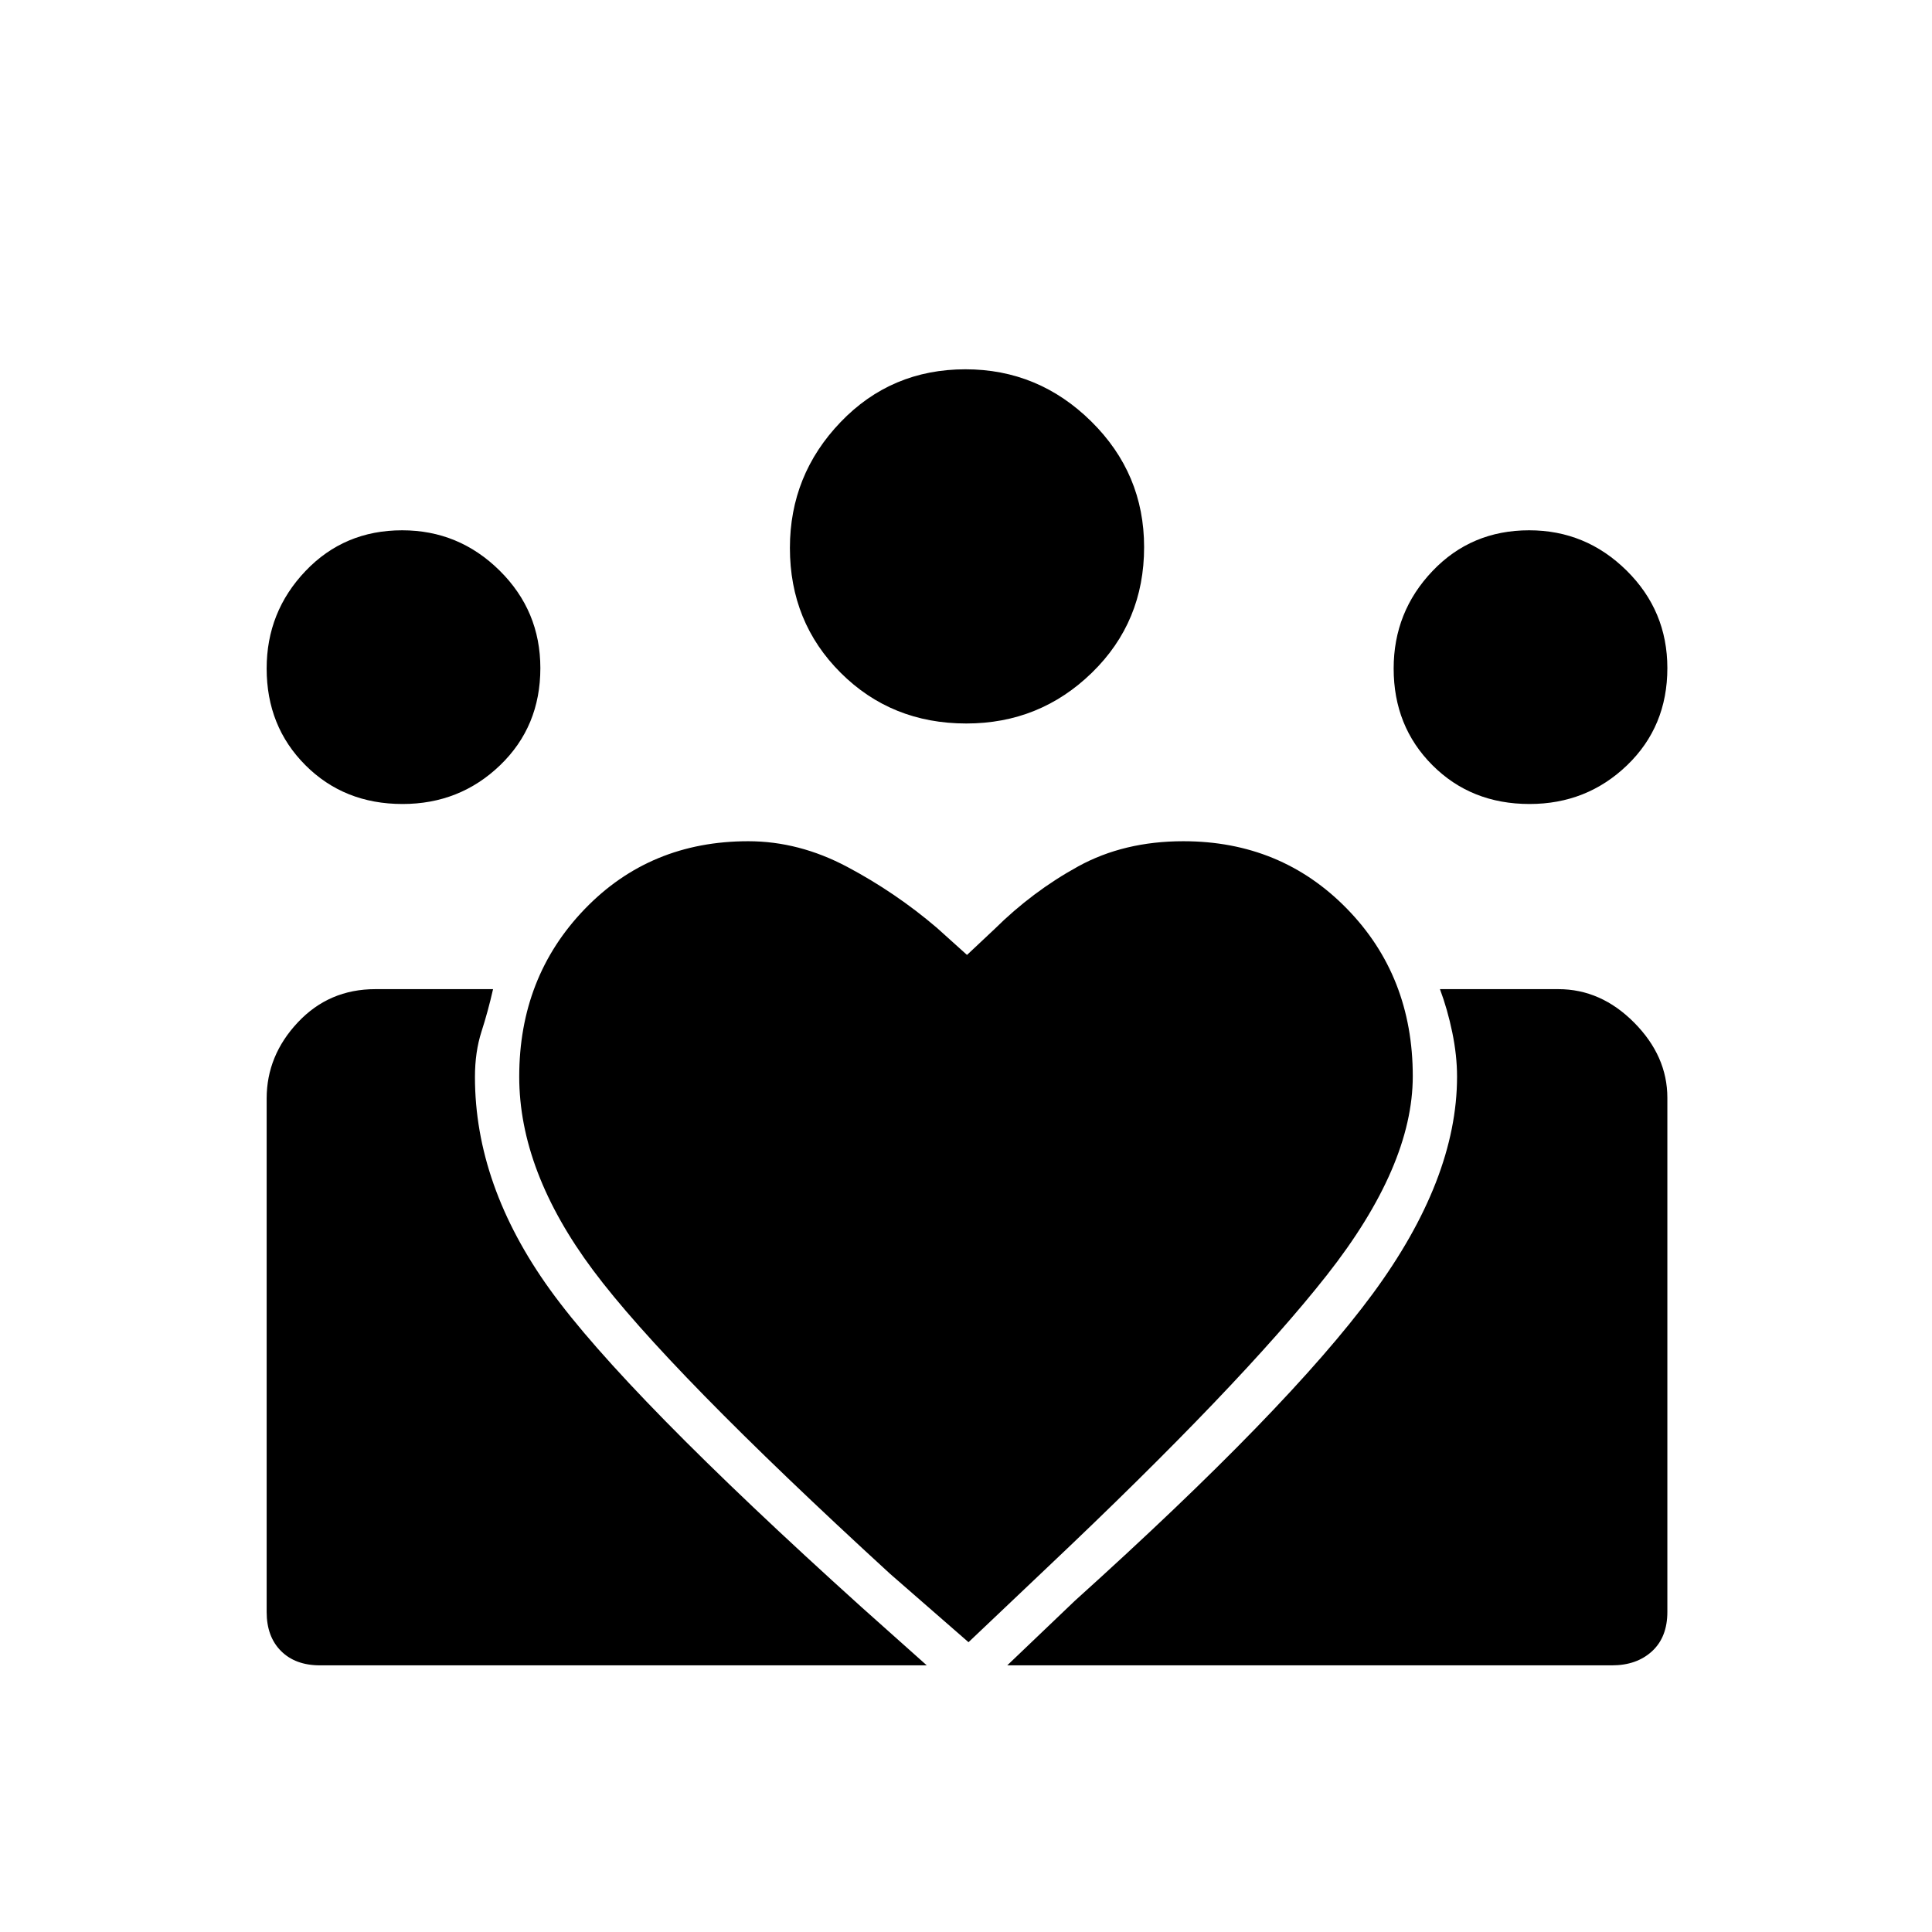 <svg xmlns="http://www.w3.org/2000/svg" height="48" viewBox="0 -960 960 960" width="48"><path d="m500.5-132.5 33.5-32Q640-260 682-317t42-108q0-10.5-2.37-22-2.38-11.5-6.13-21.5h58.84q21.16 0 37.66 16.62 16.5 16.63 16.5 37.38v255.43q0 12.57-7.62 19.57-7.63 7-19.88 7H500.5Zm-368-26.5v-255.17q0-21.33 15.5-37.83t38.5-16.5H245q-2.5 11-5.75 21.09-3.25 10.1-3.25 22.56 0 53.85 37.25 105.6Q310.5-267.5 428-161.5l32.5 29H159q-12.25 0-19.37-7.13-7.13-7.12-7.13-19.37Zm627.53-401.5q-29.03 0-48.28-19.29-19.25-19.28-19.25-48.03 0-28.18 19.29-48.43 19.28-20.25 48.03-20.25 28.18 0 48.43 20.01 20.25 20.02 20.25 48.46 0 29.03-20.01 48.28-20.02 19.25-48.46 19.25Zm-279.88-40q-37.15 0-62.4-25.17t-25.25-62.07q0-36.26 25.17-62.51t62.07-26.25q36.26 0 62.51 25.92 26.25 25.91 26.25 62.43 0 37.15-25.92 62.4-25.91 25.25-62.43 25.25ZM258-425q0 47 36.75 96.25T442.25-178l39 34 39-37q96.25-91 139-145.32Q702-380.63 702-425.24q0-49.76-32.75-83.26Q636.5-542 588-542q-29.5 0-52.25 12.5t-41.59 31.17L480.5-485.5l-15-13.5Q445-516.5 421-529.25T371.8-542q-48.8 0-81.3 33.75T258-425Zm-57.97-135.5q-29.03 0-48.28-19.29-19.25-19.28-19.25-48.03 0-28.18 19.29-48.43 19.28-20.25 48.03-20.25 28.18 0 48.43 20.01 20.25 20.02 20.25 48.46 0 29.03-20.01 48.28-20.02 19.25-48.46 19.25Z"/></svg>